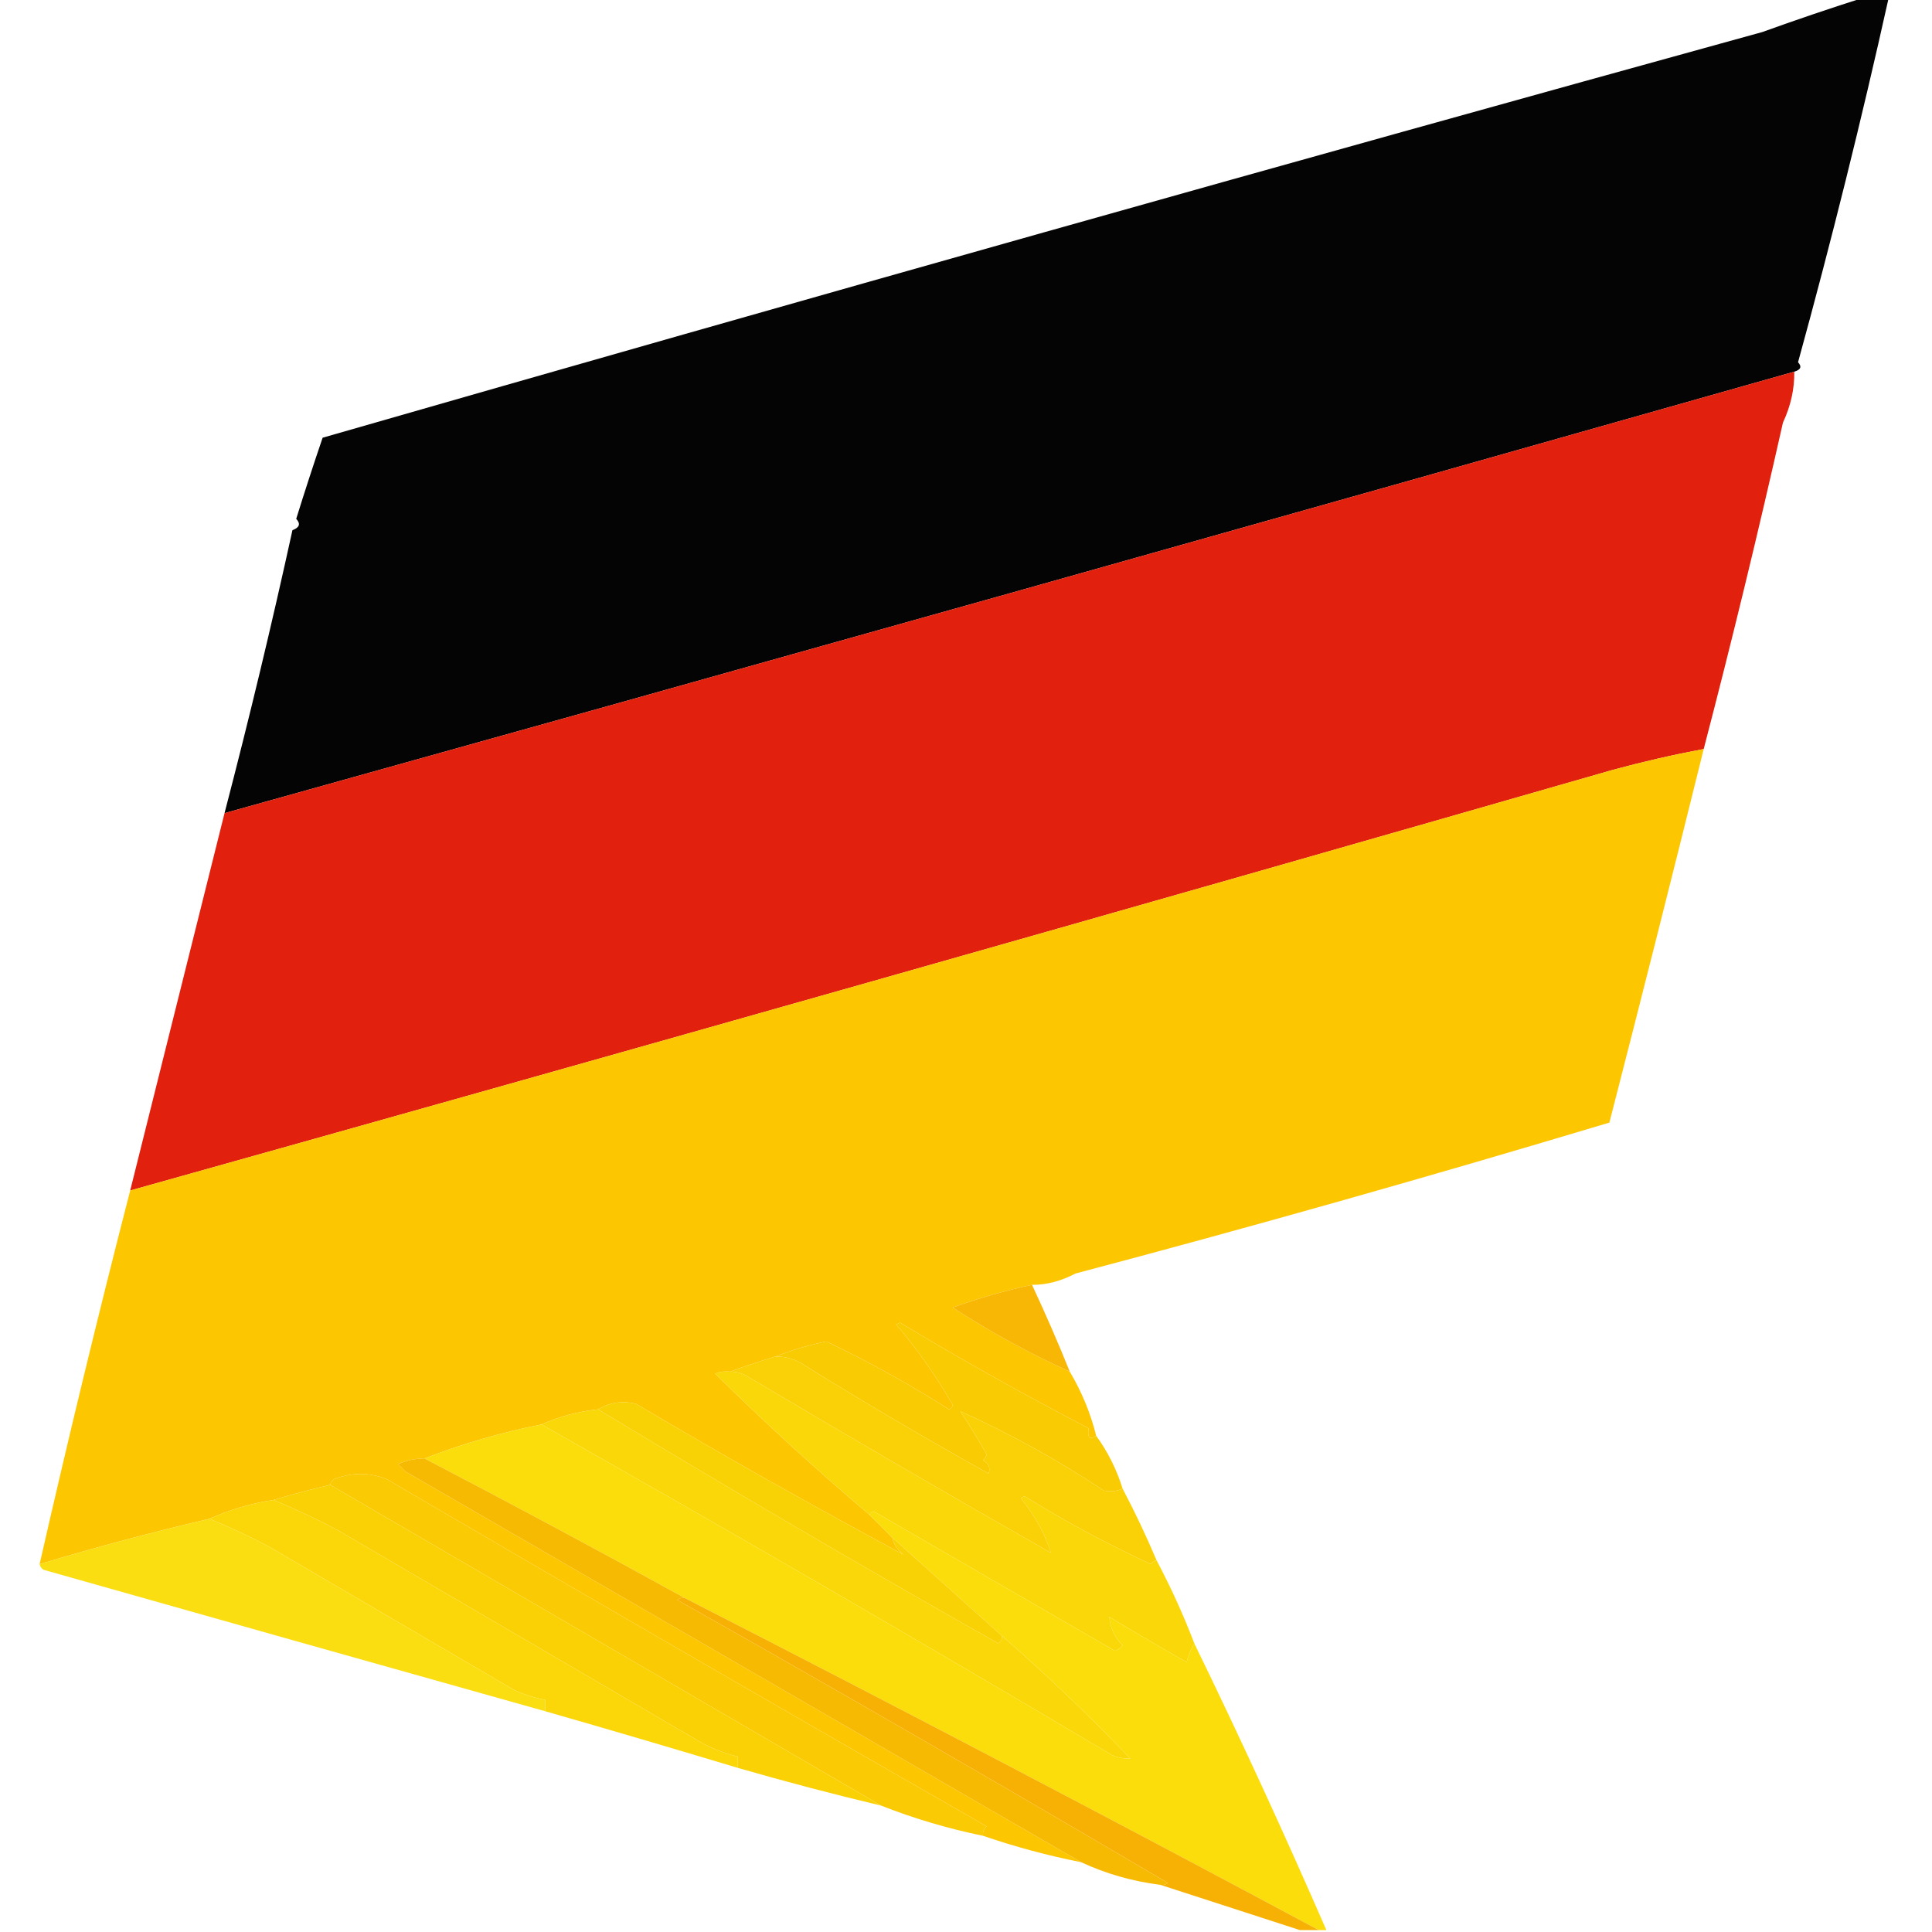 <?xml version="1.0" encoding="UTF-8"?>
<!DOCTYPE svg PUBLIC "-//W3C//DTD SVG 1.1//EN" "http://www.w3.org/Graphics/SVG/1.1/DTD/svg11.dtd">
<svg xmlns="http://www.w3.org/2000/svg" version="1.1" width="512px" height="512px" style="shape-rendering:geometricPrecision; text-rendering:geometricPrecision; image-rendering:optimizeQuality; fill-rule:evenodd; clip-rule:evenodd" xmlns:xlink="http://www.w3.org/1999/xlink">
<g><path style="opacity:0.982" fill="#000000" d="M 493.5,-0.5 C 495.833,-0.5 498.167,-0.5 500.5,-0.5C 493.371,31.576 485.371,63.743 476.5,96C 477.566,97.159 477.233,97.992 475.5,98.5C 336.887,137.819 198.221,176.819 59.5,215.5C 66.116,190.124 72.116,165.124 77.5,140.5C 79.385,139.803 79.718,138.803 78.5,137.5C 80.773,130.184 83.106,123.018 85.5,116C 213.345,79.229 340.512,43.395 467,8.5C 475.871,5.305 484.704,2.305 493.5,-0.5 Z"/></g>
<g><path style="opacity:1" fill="#e2200e" d="M 475.5,98.5 C 475.573,103.061 474.573,107.561 472.5,112C 465.953,141.101 458.953,169.934 451.5,198.5C 443.458,200.011 435.458,201.844 427.5,204C 296.614,241.61 165.614,278.776 34.5,315.5C 42.828,282.187 51.161,248.854 59.5,215.5C 198.221,176.819 336.887,137.819 475.5,98.5 Z"/></g>
<g><path style="opacity:0.994" fill="#fcc600" d="M 451.5,198.5 C 443.234,231.9 434.901,264.9 426.5,297.5C 378.277,311.973 331.11,325.306 285,337.5C 281.182,339.512 277.349,340.512 273.5,340.5C 266.373,342.032 259.373,344.032 252.5,346.5C 262.402,352.951 272.735,358.618 283.5,363.5C 286.693,368.877 289.027,374.543 290.5,380.5C 288.797,381.66 288.131,380.993 288.5,378.5C 271.567,369.699 254.901,360.366 238.5,350.5C 238.167,350.667 237.833,350.833 237.5,351C 242.948,357.395 247.781,364.228 252,371.5C 252.688,372.332 252.521,372.998 251.5,373.5C 241.053,366.859 230.22,360.859 219,355.5C 214.264,356.476 209.764,357.809 205.5,359.5C 201.374,360.715 197.374,362.048 193.5,363.5C 192.127,363.343 190.793,363.51 189.5,364C 202.737,377.075 216.404,389.575 230.5,401.5C 232.543,403.509 234.543,405.509 236.5,407.5C 236.859,409.371 237.859,410.871 239.5,412C 215.691,399.253 192.024,385.92 168.5,372C 164.852,371.163 161.519,371.663 158.5,373.5C 153.194,374.053 148.194,375.386 143.5,377.5C 132.814,379.629 122.481,382.629 112.5,386.5C 110.073,386.523 107.74,387.023 105.5,388C 106.167,388.667 106.833,389.333 107.5,390C 167.197,424.513 226.864,459.013 286.5,493.5C 277.667,491.748 269,489.414 260.5,486.5C 260.414,485.504 260.748,484.671 261.5,484C 208.272,453.558 155.272,422.892 102.5,392C 97.877,390.156 93.211,390.156 88.5,392C 87.944,392.383 87.611,392.883 87.5,393.5C 82.425,394.685 77.425,396.018 72.5,397.5C 66.507,398.411 60.84,400.077 55.5,402.5C 40.377,406.031 25.377,410.031 10.5,414.5C 18.04,381.343 26.04,348.343 34.5,315.5C 165.614,278.776 296.614,241.61 427.5,204C 435.458,201.844 443.458,200.011 451.5,198.5 Z"/></g>
<g><path style="opacity:0.98" fill="#f7b400" d="M 273.5,340.5 C 277.16,348.342 280.493,356.009 283.5,363.5C 272.735,358.618 262.402,352.951 252.5,346.5C 259.373,344.032 266.373,342.032 273.5,340.5 Z"/></g>
<g><path style="opacity:0.995" fill="#f9cb03" d="M 290.5,380.5 C 293.586,384.737 295.919,389.404 297.5,394.5C 295.863,395.218 294.197,395.384 292.5,395C 280.328,386.918 267.661,379.918 254.5,374C 256.959,377.75 259.292,381.583 261.5,385.5C 261.291,386.086 260.957,386.586 260.5,387C 262.007,387.837 262.507,389.004 262,390.5C 245.587,381.378 229.42,371.878 213.5,362C 211.091,360.293 208.425,359.46 205.5,359.5C 209.764,357.809 214.264,356.476 219,355.5C 230.22,360.859 241.053,366.859 251.5,373.5C 252.521,372.998 252.688,372.332 252,371.5C 247.781,364.228 242.948,357.395 237.5,351C 237.833,350.833 238.167,350.667 238.5,350.5C 254.901,360.366 271.567,369.699 288.5,378.5C 288.131,380.993 288.797,381.66 290.5,380.5 Z"/></g>
<g><path style="opacity:0.995" fill="#fad708" d="M 193.5,363.5 C 195.308,363.491 196.975,363.991 198.5,365C 225.003,380.752 251.67,396.252 278.5,411.5C 276.902,406.502 274.236,401.669 270.5,397C 270.833,396.833 271.167,396.667 271.5,396.5C 282.365,403.231 293.531,409.231 305,414.5C 305.383,413.944 305.883,413.611 306.5,413.5C 310.283,420.62 313.616,427.953 316.5,435.5C 315.429,437.378 314.762,439.044 314.5,440.5C 307.628,436.595 300.795,432.595 294,428.5C 294.172,431.351 295.339,433.851 297.5,436C 296.975,436.692 296.308,437.192 295.5,437.5C 274.147,425.134 252.813,412.801 231.5,400.5C 230.893,400.624 230.56,400.957 230.5,401.5C 216.404,389.575 202.737,377.075 189.5,364C 190.793,363.51 192.127,363.343 193.5,363.5 Z"/></g>
<g><path style="opacity:1" fill="#fad708" d="M 158.5,373.5 C 193.442,394.645 228.775,415.311 264.5,435.5C 265.298,435.043 265.631,434.376 265.5,433.5C 277.32,443.82 288.654,454.654 299.5,466C 297.831,466.122 296.165,465.788 294.5,465C 244.499,435.33 194.165,406.164 143.5,377.5C 148.194,375.386 153.194,374.053 158.5,373.5 Z"/></g>
<g><path style="opacity:0.993" fill="#fadd0a" d="M 143.5,377.5 C 194.165,406.164 244.499,435.33 294.5,465C 296.165,465.788 297.831,466.122 299.5,466C 288.654,454.654 277.32,443.82 265.5,433.5C 255.833,424.833 246.167,416.167 236.5,407.5C 234.543,405.509 232.543,403.509 230.5,401.5C 230.56,400.957 230.893,400.624 231.5,400.5C 252.813,412.801 274.147,425.134 295.5,437.5C 296.308,437.192 296.975,436.692 297.5,436C 295.339,433.851 294.172,431.351 294,428.5C 300.795,432.595 307.628,436.595 314.5,440.5C 314.762,439.044 315.429,437.378 316.5,435.5C 328.675,460.522 340.342,485.856 351.5,511.5C 350.833,511.5 350.167,511.5 349.5,511.5C 293.886,481.69 237.886,452.357 181.5,423.5C 158.659,410.912 135.659,398.579 112.5,386.5C 122.481,382.629 132.814,379.629 143.5,377.5 Z"/></g>
<g><path style="opacity:1" fill="#fad106" d="M 205.5,359.5 C 208.425,359.46 211.091,360.293 213.5,362C 229.42,371.878 245.587,381.378 262,390.5C 262.507,389.004 262.007,387.837 260.5,387C 260.957,386.586 261.291,386.086 261.5,385.5C 259.292,381.583 256.959,377.75 254.5,374C 267.661,379.918 280.328,386.918 292.5,395C 294.197,395.384 295.863,395.218 297.5,394.5C 300.739,400.648 303.739,406.981 306.5,413.5C 305.883,413.611 305.383,413.944 305,414.5C 293.531,409.231 282.365,403.231 271.5,396.5C 271.167,396.667 270.833,396.833 270.5,397C 274.236,401.669 276.902,406.502 278.5,411.5C 251.67,396.252 225.003,380.752 198.5,365C 196.975,363.991 195.308,363.491 193.5,363.5C 197.374,362.048 201.374,360.715 205.5,359.5 Z"/></g>
<g><path style="opacity:0.99" fill="#f7ba01" d="M 112.5,386.5 C 135.659,398.579 158.659,410.912 181.5,423.5C 180.761,423.369 180.094,423.536 179.5,424C 223.092,448.601 266.425,473.601 309.5,499C 308.906,499.464 308.239,499.631 307.5,499.5C 300.094,498.568 293.094,496.568 286.5,493.5C 226.864,459.013 167.197,424.513 107.5,390C 106.833,389.333 106.167,388.667 105.5,388C 107.74,387.023 110.073,386.523 112.5,386.5 Z"/></g>
<g><path style="opacity:0.99" fill="#faca03" d="M 260.5,486.5 C 251.204,484.596 242.204,481.929 233.5,478.5C 184.833,450.167 136.167,421.833 87.5,393.5C 87.611,392.883 87.944,392.383 88.5,392C 93.211,390.156 97.877,390.156 102.5,392C 155.272,422.892 208.272,453.558 261.5,484C 260.748,484.671 260.414,485.504 260.5,486.5 Z"/></g>
<g><path style="opacity:1" fill="#f9d205" d="M 236.5,407.5 C 246.167,416.167 255.833,424.833 265.5,433.5C 265.631,434.376 265.298,435.043 264.5,435.5C 228.775,415.311 193.442,394.645 158.5,373.5C 161.519,371.663 164.852,371.163 168.5,372C 192.024,385.92 215.691,399.253 239.5,412C 237.859,410.871 236.859,409.371 236.5,407.5 Z"/></g>
<g><path style="opacity:0.985" fill="#fbd708" d="M 72.5,397.5 C 78.224,399.86 83.891,402.527 89.5,405.5C 121.102,423.973 152.769,442.473 184.5,461C 187.971,463.072 191.638,464.572 195.5,465.5C 195.5,466.5 195.5,467.5 195.5,468.5C 178.47,463.367 161.47,458.367 144.5,453.5C 144.5,452.5 144.5,451.5 144.5,450.5C 141.763,449.969 139.096,449.136 136.5,448C 114.839,435.343 93.172,422.676 71.5,410C 66.226,407.189 60.893,404.689 55.5,402.5C 60.84,400.077 66.507,398.411 72.5,397.5 Z"/></g>
<g><path style="opacity:0.963" fill="#fadd0a" d="M 55.5,402.5 C 60.893,404.689 66.226,407.189 71.5,410C 93.172,422.676 114.839,435.343 136.5,448C 139.096,449.136 141.763,449.969 144.5,450.5C 144.5,451.5 144.5,452.5 144.5,453.5C 99.404,440.842 55.071,428.342 11.5,416C 10.944,415.617 10.611,415.117 10.5,414.5C 25.377,410.031 40.377,406.031 55.5,402.5 Z"/></g>
<g><path style="opacity:0.984" fill="#f6b000" d="M 181.5,423.5 C 237.886,452.357 293.886,481.69 349.5,511.5C 347.833,511.5 346.167,511.5 344.5,511.5C 332.145,507.493 319.811,503.493 307.5,499.5C 308.239,499.631 308.906,499.464 309.5,499C 266.425,473.601 223.092,448.601 179.5,424C 180.094,423.536 180.761,423.369 181.5,423.5 Z"/></g>
<g><path style="opacity:1" fill="#f9d105" d="M 87.5,393.5 C 136.167,421.833 184.833,450.167 233.5,478.5C 221.113,475.565 208.446,472.232 195.5,468.5C 195.5,467.5 195.5,466.5 195.5,465.5C 191.638,464.572 187.971,463.072 184.5,461C 152.769,442.473 121.102,423.973 89.5,405.5C 83.891,402.527 78.224,399.86 72.5,397.5C 77.425,396.018 82.425,394.685 87.5,393.5 Z"/></g>
</svg>
